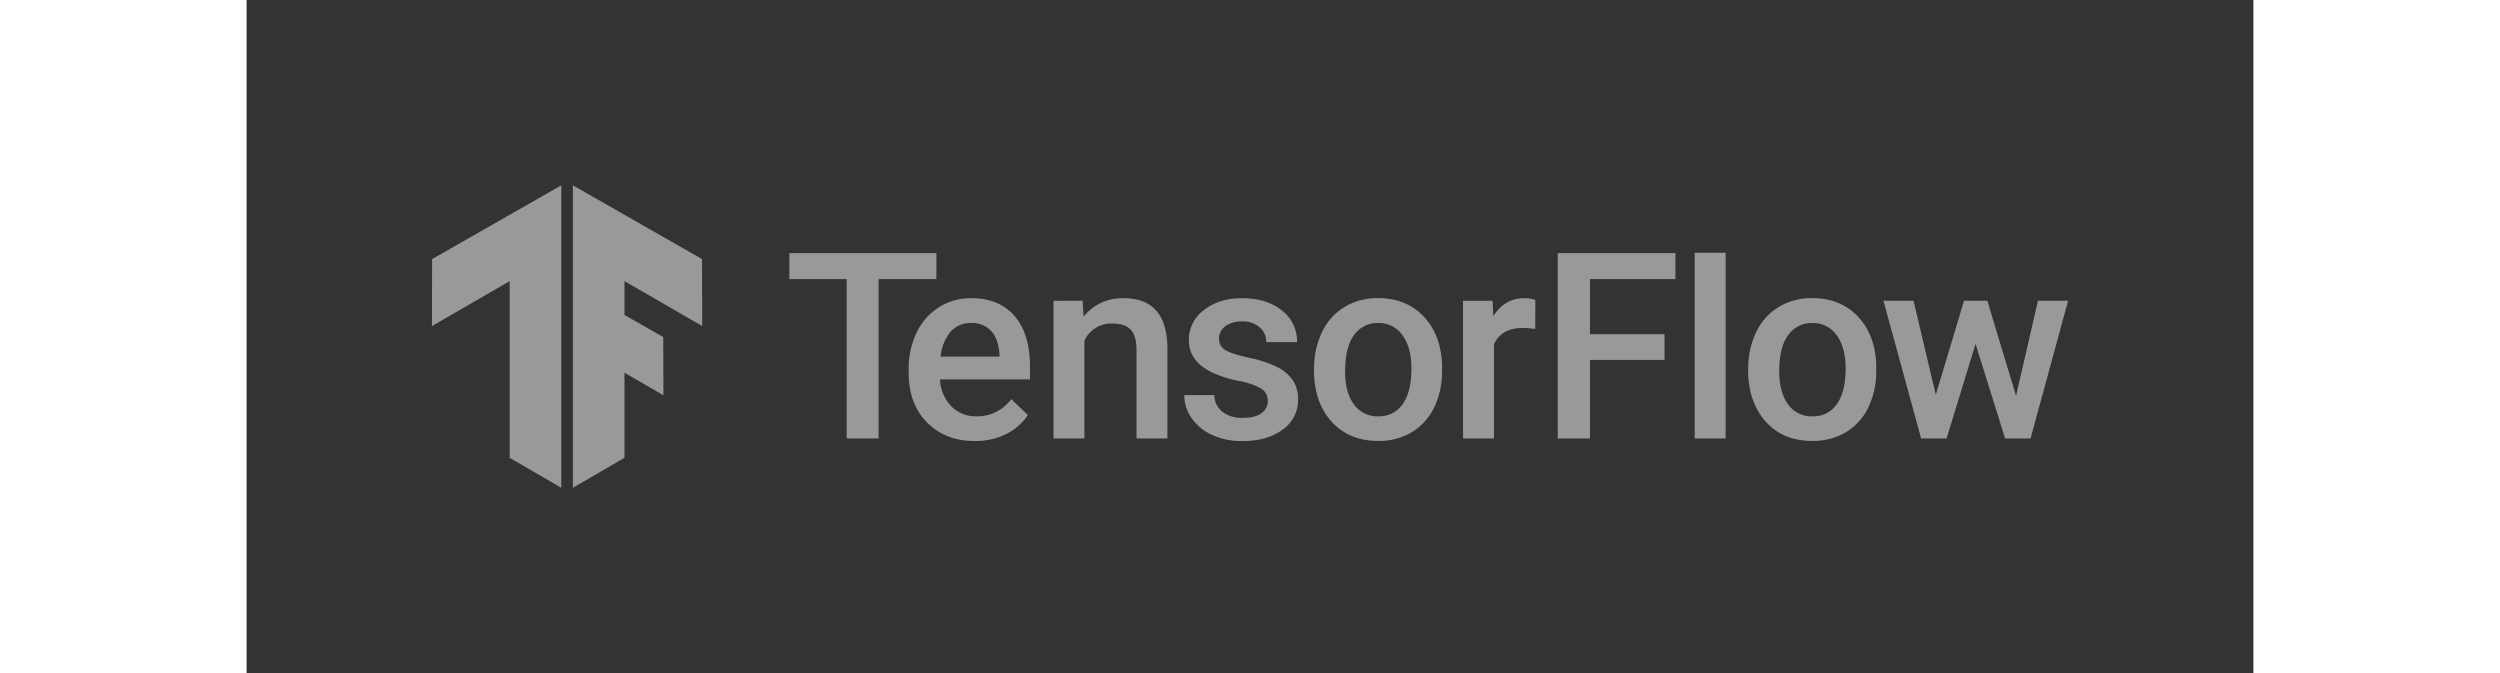 <svg width="130" height="35"  viewBox="0 0 685.02 229.75" fill="#fff" xmlns="http://www.w3.org/2000/svg" xmlns:xlink="http://www.w3.org/1999/xlink">

  <rect x="0" y="0" width="685.02" height="229.75" fill="#333333" stroke="none"/>

  <clipPath opacity="0.5" id="a">
    <path d="m155.46 88.44-44.08-25.18v103.24l17.61-10.23v-29.05l13.3 7.7-.07-19.86-13.23-7.56v-11.54l26.53 15.33z" />
    </clipPath>
    <clipPath opacity="0.5" id="b">
      <path d="m63.33 88.44 44.09-25.18v103.24l-17.61-10.23v-60.31l-26.54 15.33z" />
    </clipPath>
    <!-- <path d="m155.46 88.44-44.08-25.18v103.24l17.61-10.23v-29.05l13.3 7.7-.07-19.86-13.23-7.56v-11.54l26.53 15.33z" fill="#fff" /> -->
    <g opacity="0.5" clip-path="url(#a)">
      <path d="m59.26 62.88h108.26v103.75h-108.26z"  />
    </g>
    <!-- <path d="m63.33 88.44 44.09-25.18v103.24l-17.61-10.23v-60.31l-26.54 15.33z"  /> -->
    <g  opacity="0.5" clip-path="url(#b)">
      <path d="m58.53 62.88h108.26v103.75h-108.26z"  />
    </g>
    <g opacity="0.5">
      <path d="m235.46 95.27h-19.73v54.4h-10.9v-54.4h-19.55v-8.86h50.18z" />
      <path d="m248.55 150.54q-10 0-16.27-6.33t-6.28-16.83v-1.3a28.19 28.19 0 0 1 2.72-12.58 20.67 20.67 0 0 1 7.62-8.63 20.2 20.2 0 0 1 11-3.08q9.6 0 14.84 6.12t5.23 17.34v4.26h-30.72a14.09 14.09 0 0 0 3.88 9.21 11.69 11.69 0 0 0 8.58 3.39 14.3 14.3 0 0 0 11.85-5.87l5.69 5.43a19 19 0 0 1 -7.53 6.54 23.62 23.62 0 0 1 -10.61 2.33zm-1.26-40.28a8.91 8.91 0 0 0 -7 3 15.76 15.76 0 0 0 -3.41 8.47h20.12v-.73q-.35-5.3-2.82-8a8.82 8.82 0 0 0 -6.89-2.74z" />
      <path d="m285.39 102.66.3 5.43a16.91 16.91 0 0 1 13.69-6.3q14.69 0 14.94 16.81v31.07h-10.55v-30.46q0-4.47-1.94-6.62c-1.29-1.44-3.39-2.16-6.32-2.16a10.16 10.16 0 0 0 -9.51 5.78v33.46h-10.56v-47z" />
      <path d="m348.58 136.89a4.79 4.79 0 0 0 -2.32-4.3 24.78 24.78 0 0 0 -7.72-2.6 39.84 39.84 0 0 1 -9-2.87q-7.91-3.83-7.91-11.08a12.52 12.52 0 0 1 5.13-10.17q5.13-4.08 13-4.08 8.43 0 13.62 4.17a13.22 13.22 0 0 1 5.2 10.82h-10.52a6.48 6.48 0 0 0 -2.26-5.06 8.65 8.65 0 0 0 -6-2 9.4 9.4 0 0 0 -5.67 1.6 5.09 5.09 0 0 0 -2.19 4.3 4.26 4.26 0 0 0 2 3.78c1.36.9 4.12 1.81 8.26 2.72a39 39 0 0 1 9.75 3.26 13.84 13.84 0 0 1 5.26 4.54 11.62 11.62 0 0 1 1.71 6.43 12.24 12.24 0 0 1 -5.25 10.27q-5.26 3.94-13.78 3.94a24.28 24.28 0 0 1 -10.29-2.09 17 17 0 0 1 -7-5.73 13.61 13.61 0 0 1 -2.52-7.87h10.25a7.47 7.47 0 0 0 2.83 5.76 10.94 10.94 0 0 0 6.91 2q4.17 0 6.34-1.59a4.89 4.89 0 0 0 2.17-4.15z" />
      <path d="m364.4 125.73a27.77 27.77 0 0 1 2.73-12.45 20.1 20.1 0 0 1 7.69-8.52 21.74 21.74 0 0 1 11.39-3q9.51 0 15.44 6.12t6.41 16.25v2.48a28 28 0 0 1 -2.67 12.43 19.77 19.77 0 0 1 -7.64 8.47 21.84 21.84 0 0 1 -11.5 3q-9.94 0-15.92-6.63t-6-17.66zm10.55.91q0 7.26 3 11.36a9.74 9.74 0 0 0 8.34 4.11 9.63 9.63 0 0 0 8.32-4.17q3-4.17 3-12.21 0-7.12-3.06-11.3a9.78 9.78 0 0 0 -8.32-4.17 9.67 9.67 0 0 0 -8.21 4.11c-2.02 2.73-3.02 6.83-3.02 12.27z" />
      <path d="m439.87 112.3a26.4 26.4 0 0 0 -4.31-.34q-7.24 0-9.77 5.56v32.15h-10.56v-47h10.08l.26 5.25q3.82-6.12 10.6-6.12a9.82 9.82 0 0 1 3.74.61z" />
      <path d="m484 122.86h-25.45v26.81h-11v-63.26h40.18v8.86h-29.18v18.81h25.45z" />
      <path d="m504.86 149.67h-10.55v-63.4h10.55z" />
      <path d="m512.6 125.73a27.64 27.64 0 0 1 2.74-12.45 20 20 0 0 1 7.69-8.52 21.68 21.68 0 0 1 11.38-3q9.51 0 15.44 6.12t6.41 16.25v2.48a27.88 27.88 0 0 1 -2.68 12.43 19.77 19.77 0 0 1 -7.64 8.47 21.83 21.83 0 0 1 -11.49 3q-10 0-15.93-6.63t-6-17.66zm10.56.91q0 7.26 3 11.36a9.75 9.75 0 0 0 8.35 4.11 9.65 9.65 0 0 0 8.32-4.17q3-4.17 3-12.21 0-7.12-3.06-11.3a9.78 9.78 0 0 0 -8.32-4.17 9.67 9.67 0 0 0 -8.21 4.11c-2.07 2.73-3.08 6.83-3.08 12.27z" />
      <path d="m604 135.11 7.47-32.45h10.3l-12.82 47h-8.69l-10.08-32.28-9.9 32.28h-8.69l-12.86-47h10.27l7.6 32.1 9.64-32.1h7.95z" />
    </g>
</svg>